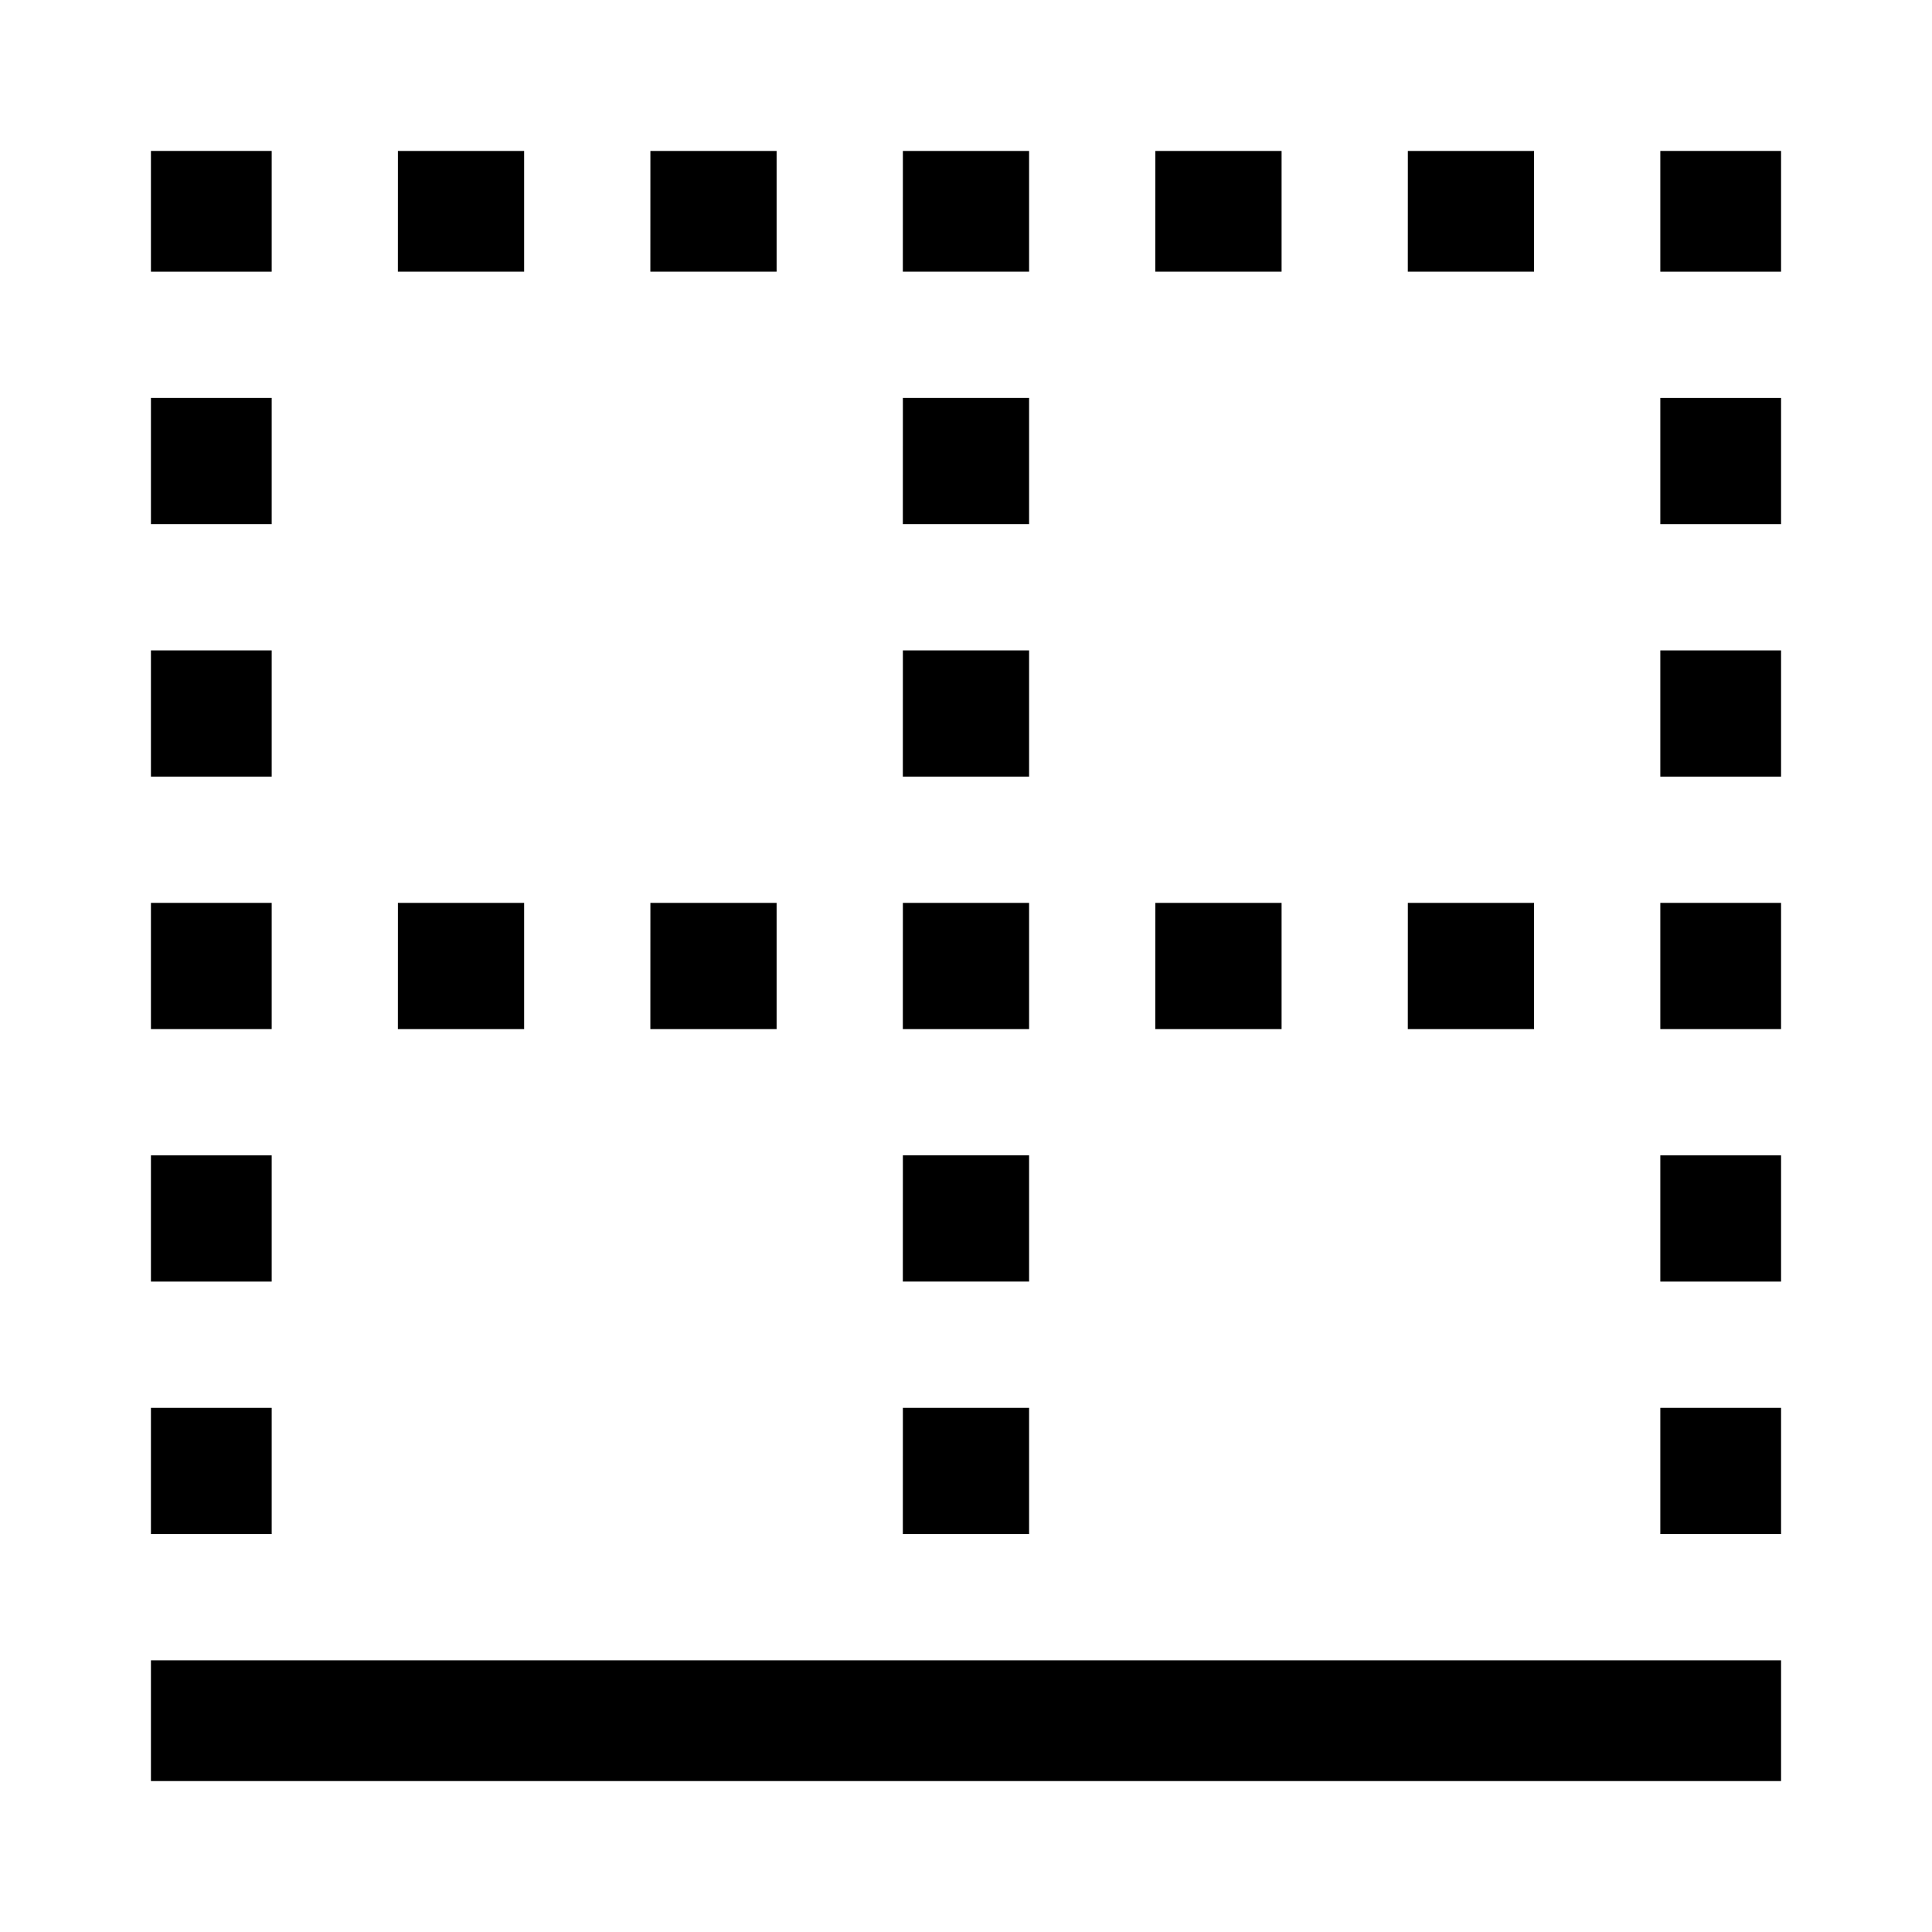 <svg viewBox="0 0 512 512" xmlns="http://www.w3.org/2000/svg"><g><path d="M40 440h432v32H40Z"/><path d="M40 306.183h32v33.45H40Z"/><path d="M40 373.092h32v33.45H40Z"/><path d="M40 239.272h32v33.45H40Z"/><path d="M40 172.36h32v33.45H40Z"/><path d="M40 105.45h32v33.45H40Z"/><path d="M40 40h32v32H40Z"/><path d="M306.182 40h33.45v32h-33.46Z"/><path d="M172.36 40h33.45v32h-33.46Z"/><path d="M373.091 40h33.45v32h-33.46Z"/><path d="M239.272 40h33.45v32h-33.46Z"/><path d="M105.45 40h33.45v32h-33.46Z"/><path d="M440 40h32v32h-32Z"/><path d="M440 373.091h32v33.45h-32Z"/><path d="M440 306.182h32v33.45h-32Z"/><path d="M440 105.45h32v33.45h-32Z"/><path d="M440 172.363h32v33.45h-32Z"/><path d="M440 239.272h32v33.45h-32Z"/><path d="M239.272 239.272h33.45v33.45h-33.46Z"/><path d="M239.272 306.182h33.45v33.45h-33.46Z"/><path d="M239.272 172.363h33.45v33.45h-33.46Z"/><path d="M239.272 105.45h33.45v33.45h-33.46Z"/><path d="M239.272 373.091h33.45v33.45h-33.46Z"/><path d="M306.182 239.272h33.45v33.45h-33.46Z"/><path d="M373.091 239.272h33.45v33.45h-33.46Z"/><path d="M172.36 239.272h33.45v33.45h-33.46Z"/><path d="M105.45 239.272h33.45v33.45h-33.46Z"/></g></svg>